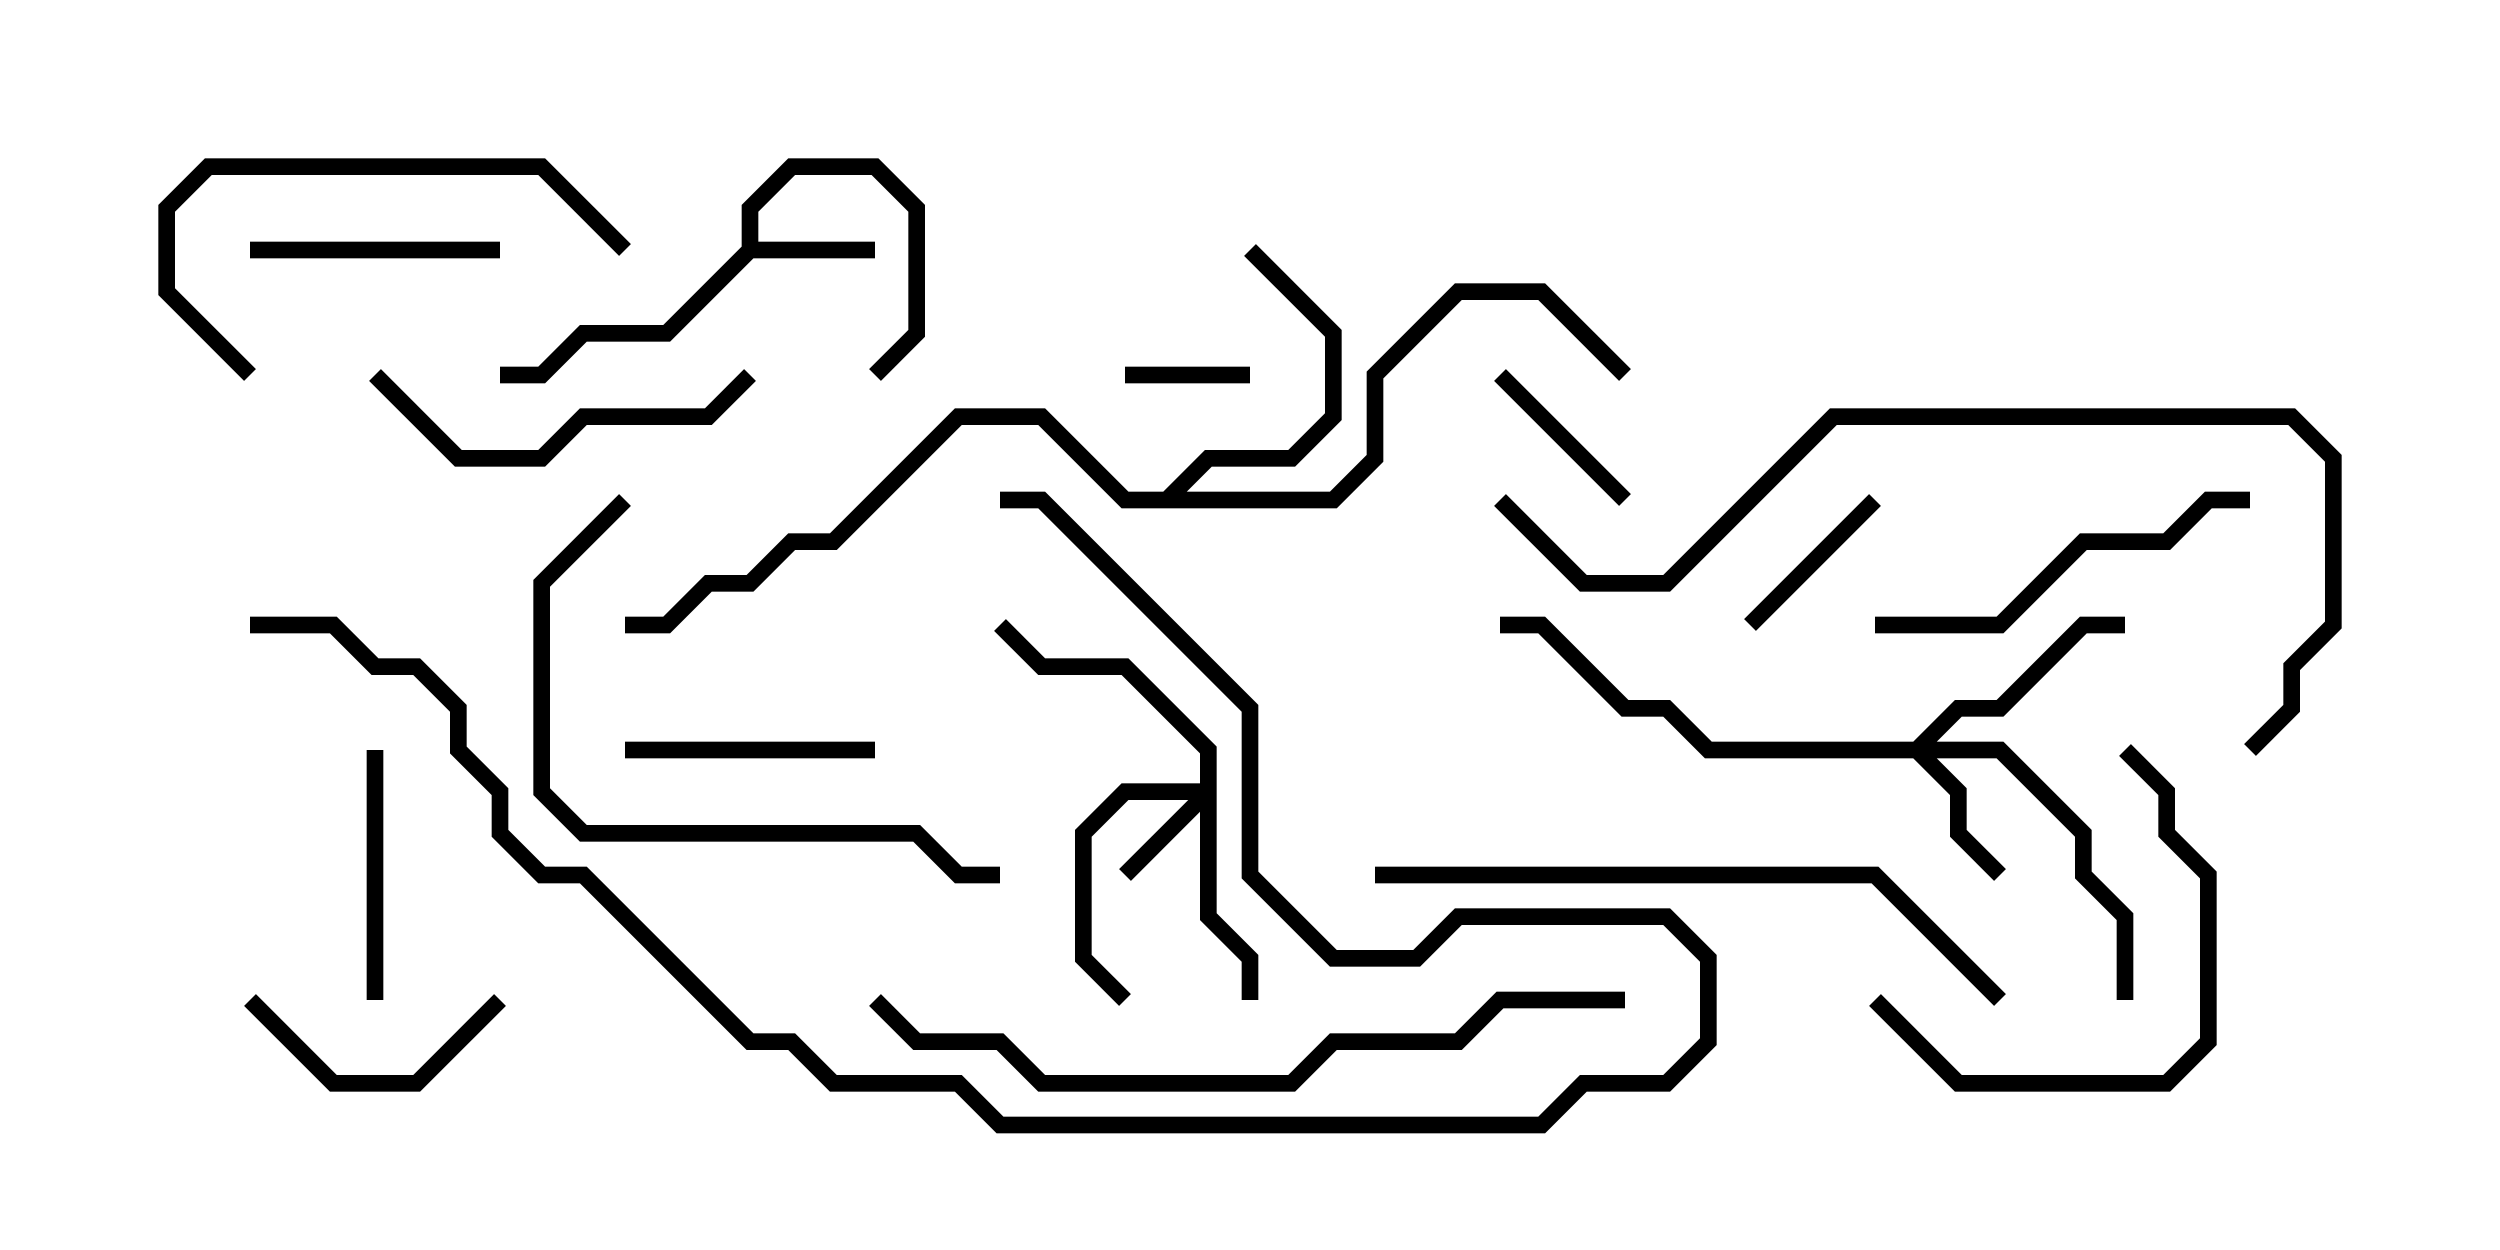 <svg version="1.1" width="30" height="15" xmlns="http://www.w3.org/2000/svg"><path d="M8.9,2.959L8.9,2.459L9.459,1.9L10.541,1.9L11.1,2.459L11.1,4.041L10.571,4.571L10.429,4.429L10.9,3.959L10.9,2.541L10.459,2.1L9.541,2.1L9.1,2.541L9.1,2.9L10.5,2.9L10.5,3.1L9.041,3.1L8.041,4.1L7.041,4.1L6.541,4.6L6,4.6L6,4.4L6.459,4.4L6.959,3.9L7.959,3.9z" stroke="none"/><path d="M13.959,5.9L14.459,5.4L15.459,5.4L15.9,4.959L15.9,4.041L14.929,3.071L15.071,2.929L16.1,3.959L16.1,5.041L15.541,5.6L14.541,5.6L14.241,5.9L15.959,5.9L16.4,5.459L16.4,4.459L17.459,3.4L18.541,3.4L19.571,4.429L19.429,4.571L18.459,3.6L17.541,3.6L16.6,4.541L16.6,5.541L16.041,6.1L13.459,6.1L12.459,5.1L11.541,5.1L10.041,6.6L9.541,6.6L9.041,7.1L8.541,7.1L8.041,7.6L7.5,7.6L7.5,7.4L7.959,7.4L8.459,6.9L8.959,6.9L9.459,6.4L9.959,6.4L11.459,4.9L12.541,4.9L13.541,5.9z" stroke="none"/><path d="M14.4,9.4L14.4,9.041L13.459,8.1L12.459,8.1L11.929,7.571L12.071,7.429L12.541,7.9L13.541,7.9L14.6,8.959L14.6,10.959L15.1,11.459L15.1,12L14.9,12L14.9,11.541L14.4,11.041L14.4,9.741L13.571,10.571L13.429,10.429L14.259,9.6L13.541,9.6L13.1,10.041L13.1,11.459L13.571,11.929L13.429,12.071L12.9,11.541L12.9,9.959L13.459,9.4z" stroke="none"/><path d="M22.959,8.9L23.459,8.4L23.959,8.4L24.959,7.4L25.5,7.4L25.5,7.6L25.041,7.6L24.041,8.6L23.541,8.6L23.241,8.9L24.041,8.9L25.1,9.959L25.1,10.459L25.6,10.959L25.6,12L25.4,12L25.4,11.041L24.9,10.541L24.9,10.041L23.959,9.1L23.241,9.1L23.6,9.459L23.6,9.959L24.071,10.429L23.929,10.571L23.4,10.041L23.4,9.541L22.959,9.1L20.459,9.1L19.959,8.6L19.459,8.6L18.459,7.6L18,7.6L18,7.4L18.541,7.4L19.541,8.4L20.041,8.4L20.541,8.9z" stroke="none"/><path d="M15,4.4L15,4.6L13.5,4.6L13.5,4.4z" stroke="none"/><path d="M19.571,5.929L19.429,6.071L17.929,4.571L18.071,4.429z" stroke="none"/><path d="M22.429,5.929L22.571,6.071L21.071,7.571L20.929,7.429z" stroke="none"/><path d="M4.6,12L4.4,12L4.4,9L4.6,9z" stroke="none"/><path d="M2.929,12.071L3.071,11.929L4.041,12.9L4.959,12.9L5.929,11.929L6.071,12.071L5.041,13.1L3.959,13.1z" stroke="none"/><path d="M7.5,9.1L7.5,8.9L10.5,8.9L10.5,9.1z" stroke="none"/><path d="M6,2.9L6,3.1L3,3.1L3,2.9z" stroke="none"/><path d="M22.429,12.071L22.571,11.929L23.541,12.9L25.959,12.9L26.4,12.459L26.4,10.541L25.9,10.041L25.9,9.541L25.429,9.071L25.571,8.929L26.1,9.459L26.1,9.959L26.6,10.459L26.6,12.541L26.041,13.1L23.459,13.1z" stroke="none"/><path d="M4.429,4.571L4.571,4.429L5.541,5.4L6.459,5.4L6.959,4.9L8.459,4.9L8.929,4.429L9.071,4.571L8.541,5.1L7.041,5.1L6.541,5.6L5.459,5.6z" stroke="none"/><path d="M3.071,4.429L2.929,4.571L1.9,3.541L1.9,2.459L2.459,1.9L6.541,1.9L7.571,2.929L7.429,3.071L6.459,2.1L2.541,2.1L2.1,2.541L2.1,3.459z" stroke="none"/><path d="M27,5.9L27,6.1L26.541,6.1L26.041,6.6L25.041,6.6L24.041,7.6L22.5,7.6L22.5,7.4L23.959,7.4L24.959,6.4L25.959,6.4L26.459,5.9z" stroke="none"/><path d="M7.429,5.929L7.571,6.071L6.6,7.041L6.6,9.459L7.041,9.9L11.041,9.9L11.541,10.4L12,10.4L12,10.6L11.459,10.6L10.959,10.1L6.959,10.1L6.4,9.541L6.4,6.959z" stroke="none"/><path d="M16.5,10.6L16.5,10.4L22.541,10.4L24.071,11.929L23.929,12.071L22.459,10.6z" stroke="none"/><path d="M19.5,11.9L19.5,12.1L18.041,12.1L17.541,12.6L16.041,12.6L15.541,13.1L12.459,13.1L11.959,12.6L10.959,12.6L10.429,12.071L10.571,11.929L11.041,12.4L12.041,12.4L12.541,12.9L15.459,12.9L15.959,12.4L17.459,12.4L17.959,11.9z" stroke="none"/><path d="M3,7.6L3,7.4L4.041,7.4L4.541,7.9L5.041,7.9L5.6,8.459L5.6,8.959L6.1,9.459L6.1,9.959L6.541,10.4L7.041,10.4L9.041,12.4L9.541,12.4L10.041,12.9L11.541,12.9L12.041,13.4L18.459,13.4L18.959,12.9L19.959,12.9L20.4,12.459L20.4,11.541L19.959,11.1L17.541,11.1L17.041,11.6L15.959,11.6L14.9,10.541L14.9,8.541L12.459,6.1L12,6.1L12,5.9L12.541,5.9L15.1,8.459L15.1,10.459L16.041,11.4L16.959,11.4L17.459,10.9L20.041,10.9L20.6,11.459L20.6,12.541L20.041,13.1L19.041,13.1L18.541,13.6L11.959,13.6L11.459,13.1L9.959,13.1L9.459,12.6L8.959,12.6L6.959,10.6L6.459,10.6L5.9,10.041L5.9,9.541L5.4,9.041L5.4,8.541L4.959,8.1L4.459,8.1L3.959,7.6z" stroke="none"/><path d="M17.929,6.071L18.071,5.929L19.041,6.9L19.959,6.9L21.959,4.9L27.541,4.9L28.1,5.459L28.1,7.541L27.6,8.041L27.6,8.541L27.071,9.071L26.929,8.929L27.4,8.459L27.4,7.959L27.9,7.459L27.9,5.541L27.459,5.1L22.041,5.1L20.041,7.1L18.959,7.1z" stroke="none"/></svg>
